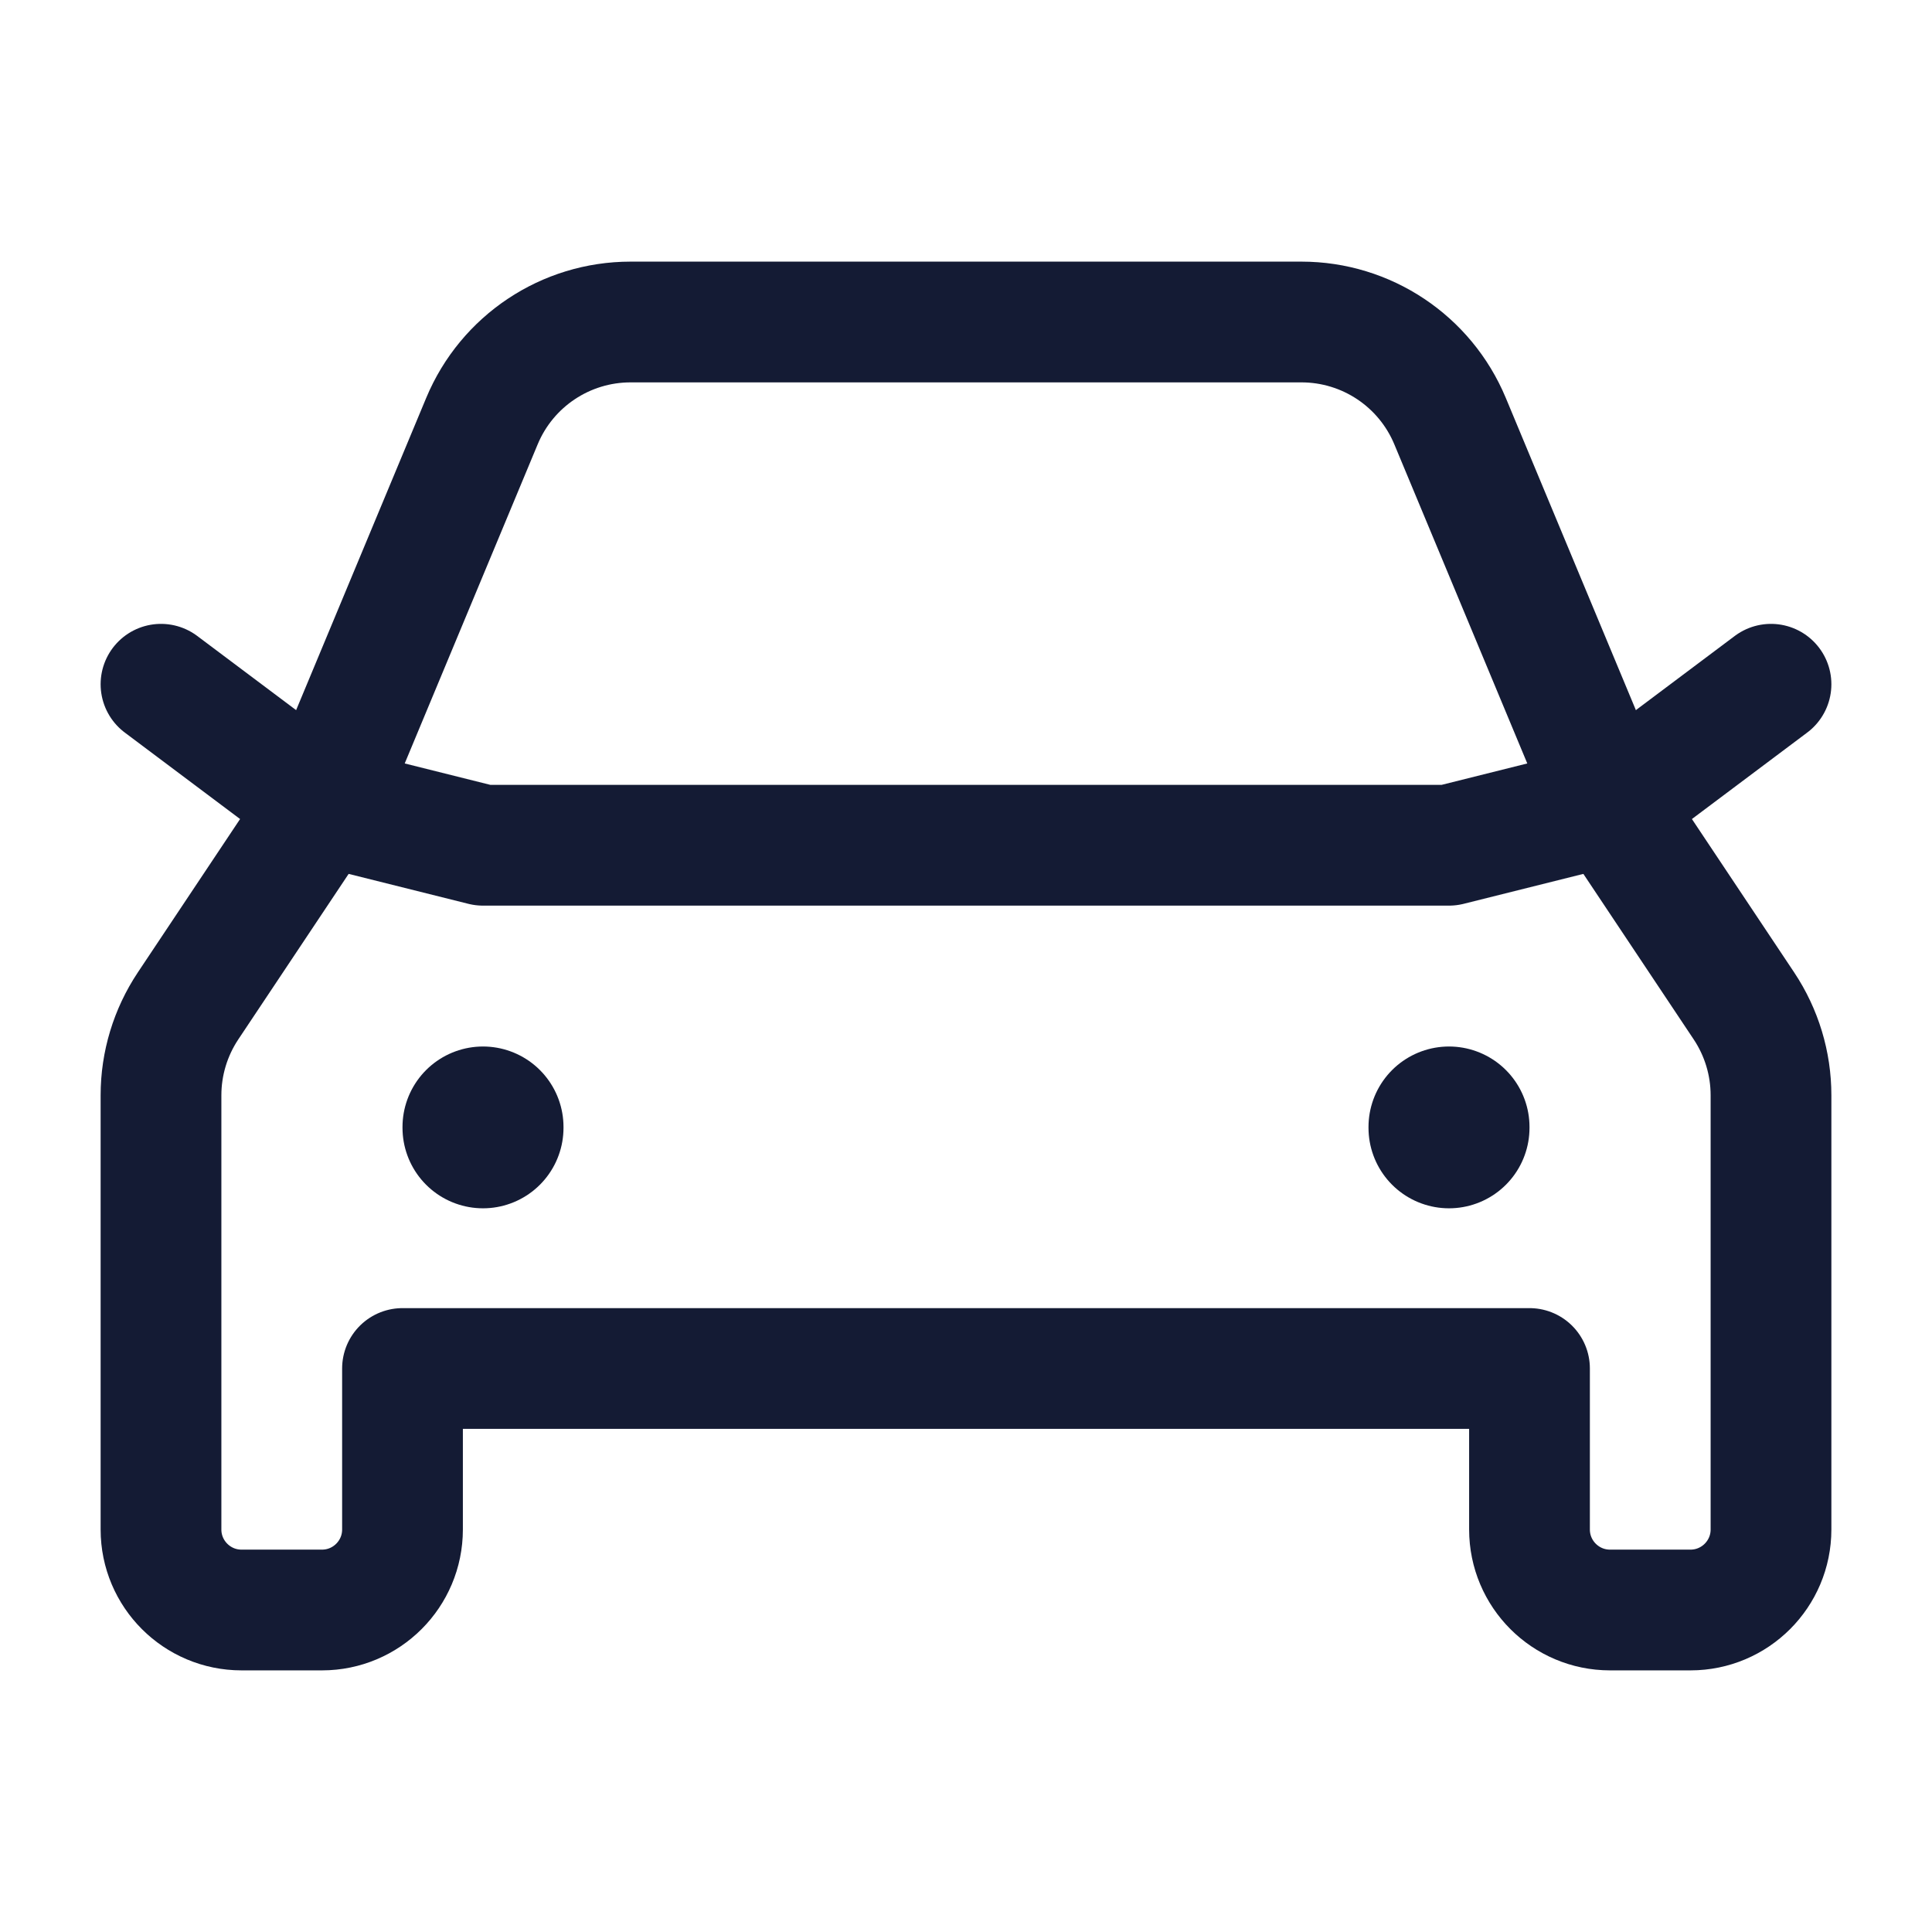 <svg width="24" height="24" viewBox="0 0 24 24" fill="none" xmlns="http://www.w3.org/2000/svg">
<path d="M19 19V17H5V19C5 19.552 4.552 20 4 20H3C2.448 20 2 19.552 2 19V13.606C2 13.211 2.117 12.825 2.336 12.496L4 10L5.987 5.231C6.298 4.485 7.026 4 7.833 4H16.167C16.974 4 17.702 4.485 18.013 5.231L20 10L21.664 12.496C21.883 12.825 22 13.211 22 13.606V19C22 19.552 21.552 20 21 20H20C19.448 20 19 19.552 19 19Z" stroke="#141B34" stroke-width="1.5" stroke-linecap="round" stroke-linejoin="round"/>
<path d="M2 8.5L4 10L6 10.5H18L20 10L22 8.5" stroke="#141B34" stroke-width="1.5" stroke-linecap="round" stroke-linejoin="round"/>
<path d="M18 14V14.01" stroke="#141B34" stroke-width="2" stroke-linecap="round" stroke-linejoin="round"/>
<path d="M6 14V14.01" stroke="#141B34" stroke-width="2" stroke-linecap="round" stroke-linejoin="round"/>
</svg>
